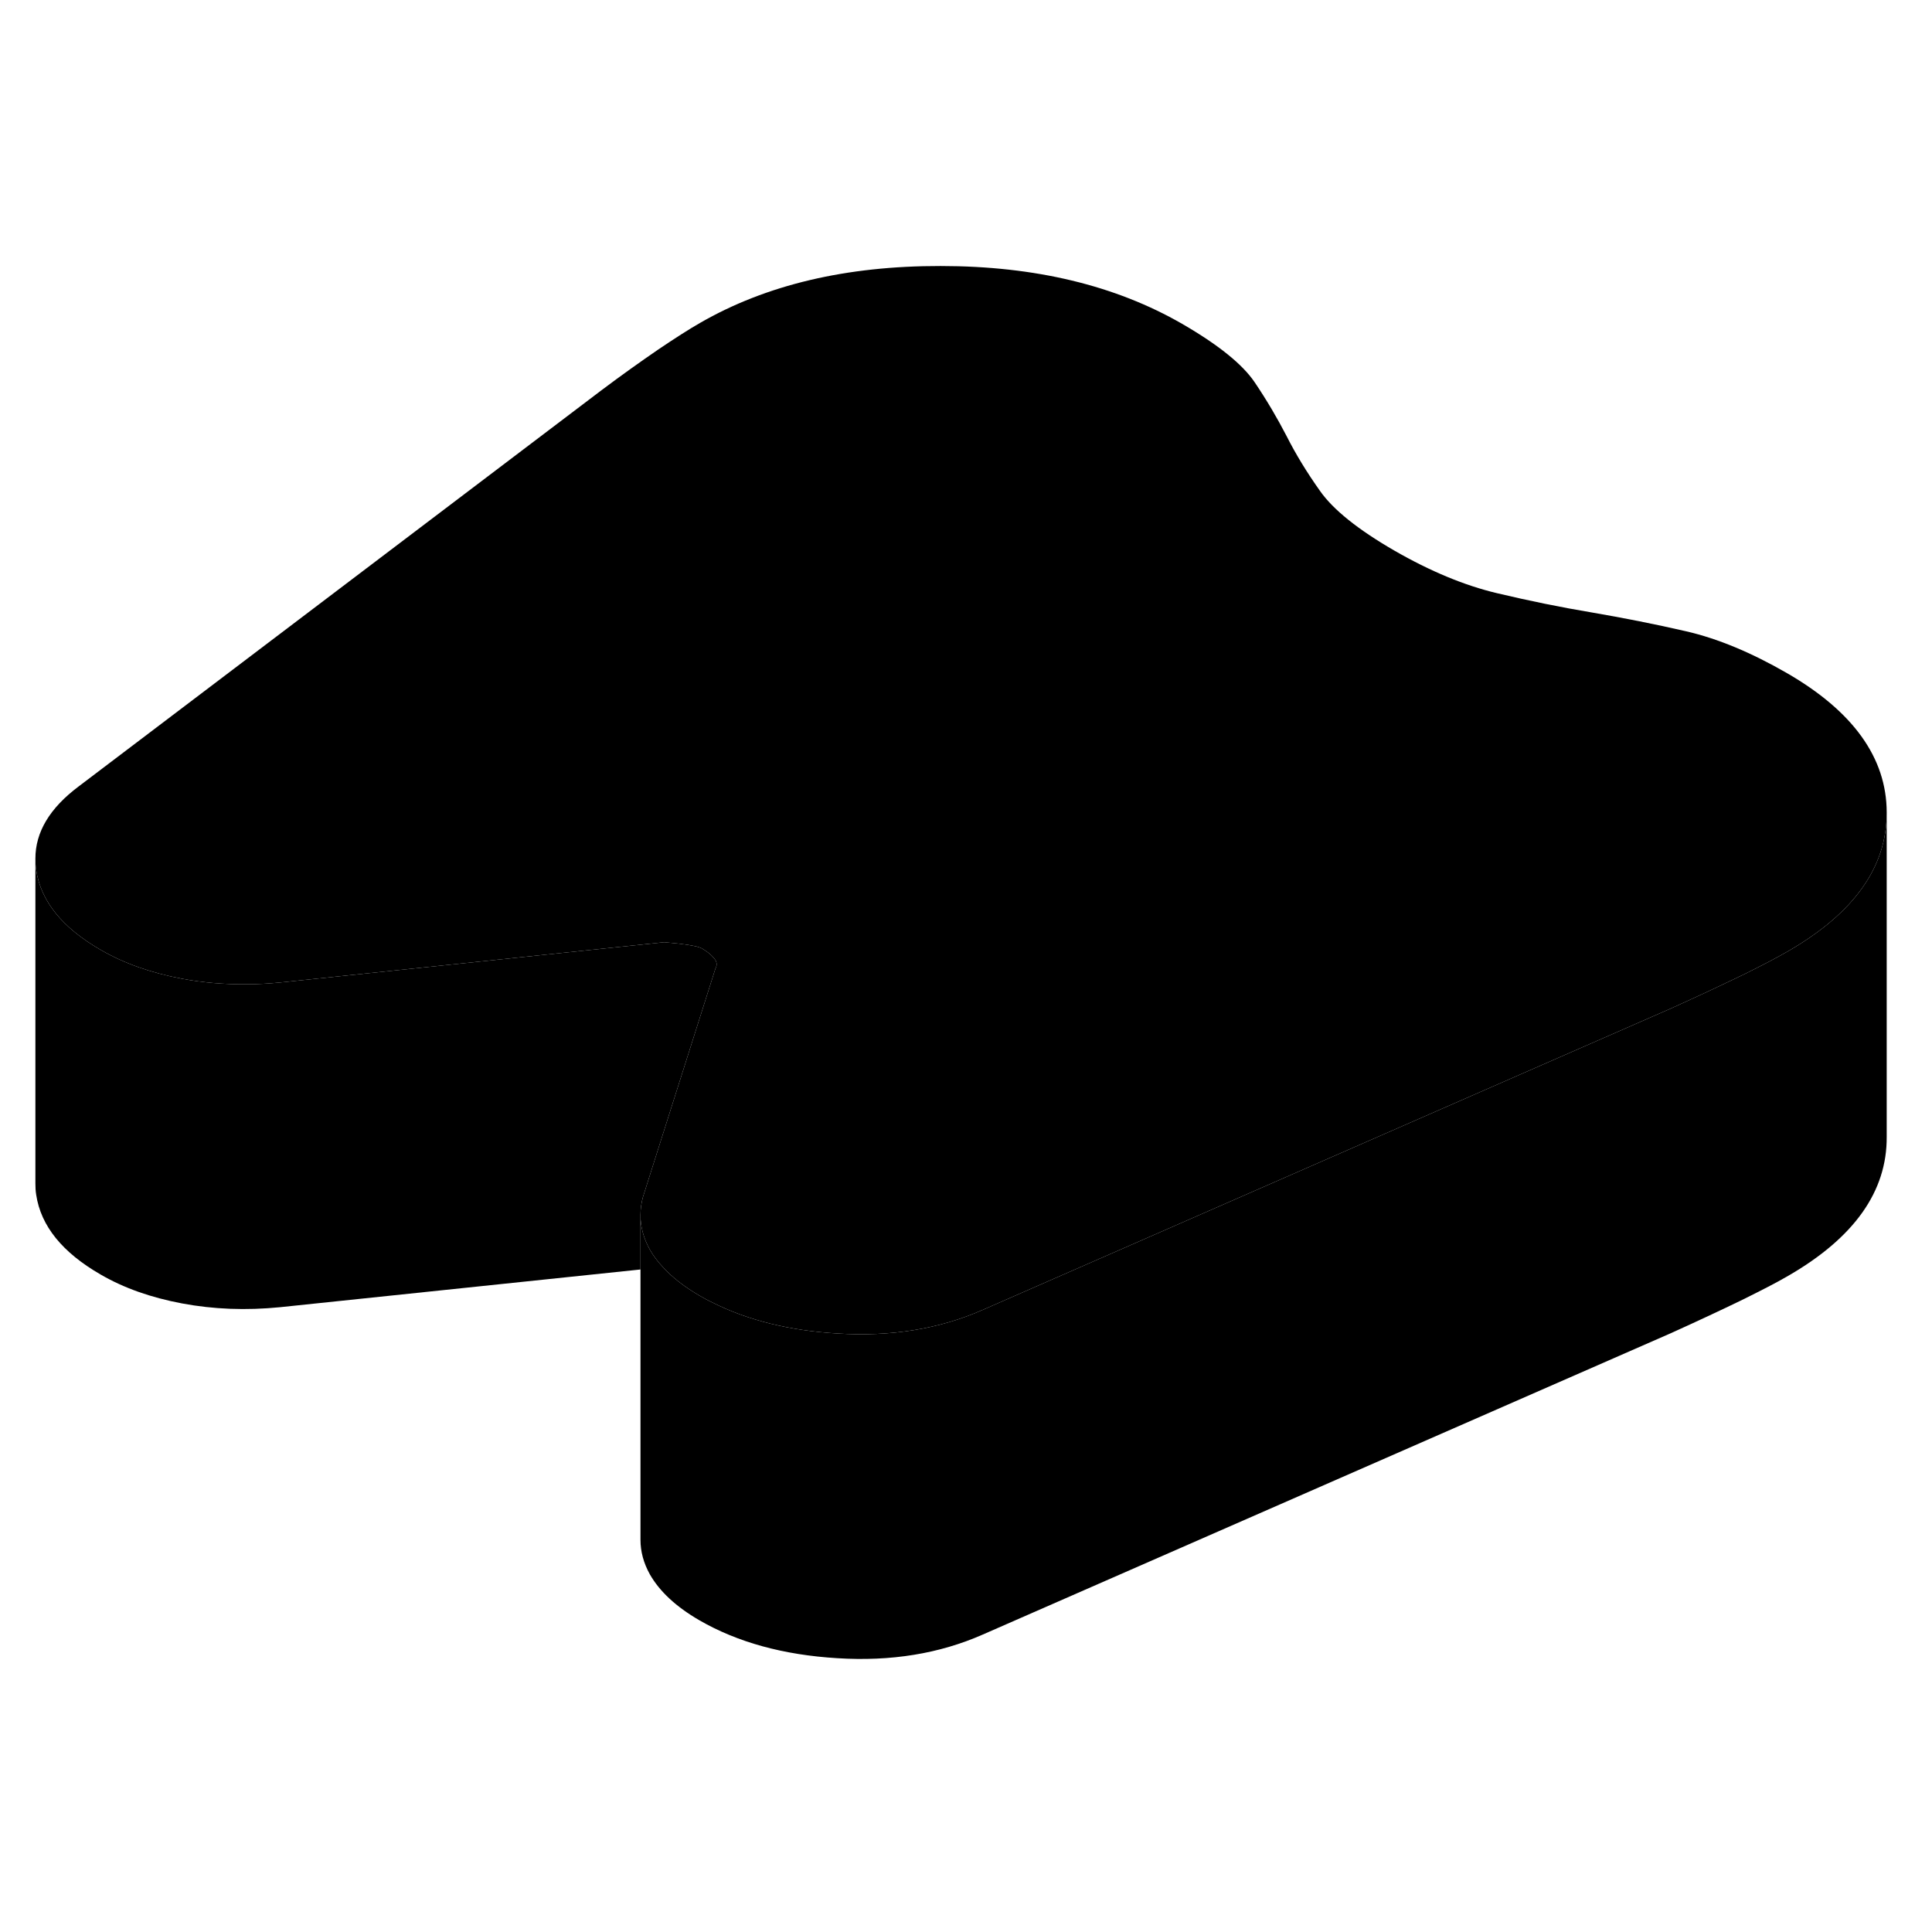 <svg width="24" height="24" viewBox="0 0 119 91" xmlns="http://www.w3.org/2000/svg" stroke-width="1px"  stroke-linecap="round" stroke-linejoin="round"> <path d="M116.21 36.025V36.075C116.21 39.415 114.19 42.245 110.14 44.585C109.47 44.975 108.53 45.465 107.32 46.065C107.3 46.065 107.29 46.075 107.27 46.085C106.03 46.685 104.58 47.365 102.92 48.115L60.52 66.685C57.86 67.855 54.88 68.345 51.57 68.135C48.63 67.955 46.06 67.325 43.88 66.225C43.6 66.095 43.33 65.945 43.07 65.795C42.15 65.255 41.4 64.675 40.83 64.045C40.51 63.705 40.24 63.345 40.03 62.975C39.64 62.275 39.45 61.565 39.45 60.845C39.45 60.475 39.5 60.105 39.6 59.735L44.07 45.645C44.19 45.435 44.16 45.225 43.97 45.005C43.79 44.795 43.54 44.595 43.23 44.415C42.98 44.275 42.21 44.145 40.91 44.035L17.26 46.515C16.55 46.585 15.85 46.625 15.16 46.625C13.81 46.635 12.49 46.525 11.22 46.285C9.3 45.925 7.63 45.335 6.2 44.505C3.84 43.145 2.52 41.515 2.23 39.595C2.19 39.355 2.18 39.125 2.18 38.885C2.18 37.255 3.06 35.775 4.85 34.435L37.01 10.065C38.3 9.095 39.47 8.265 40.52 7.545C41.57 6.835 42.43 6.285 43.11 5.895C47.18 3.545 52.12 2.375 57.94 2.385C63.76 2.385 68.71 3.585 72.81 5.945C75.04 7.235 76.53 8.435 77.28 9.545C78.03 10.655 78.68 11.765 79.25 12.865C79.81 13.975 80.5 15.105 81.31 16.245C82.12 17.395 83.64 18.615 85.87 19.905C88.11 21.195 90.22 22.065 92.2 22.535C94.18 23.005 96.13 23.405 98.05 23.725C99.97 24.055 101.91 24.435 103.86 24.885C105.81 25.335 107.87 26.195 110.04 27.445C114.14 29.805 116.2 32.675 116.21 36.025Z" class="pr-icon-iso-solid-stroke" stroke-linejoin="round"/> <path d="M116.21 36.075V56.025C116.23 59.385 114.21 62.235 110.14 64.585C109.46 64.985 108.5 65.475 107.27 66.085C106.03 66.685 104.58 67.365 102.92 68.115L60.52 86.685C57.86 87.855 54.88 88.345 51.57 88.135C48.26 87.935 45.42 87.155 43.07 85.795C41.64 84.965 40.63 84.025 40.03 82.975C39.64 82.275 39.45 81.565 39.45 80.845V60.845C39.45 61.565 39.64 62.275 40.03 62.975C40.24 63.345 40.51 63.705 40.83 64.045C41.4 64.675 42.15 65.255 43.07 65.795C43.33 65.945 43.6 66.095 43.88 66.225C46.06 67.325 48.63 67.955 51.57 68.135C54.88 68.345 57.86 67.855 60.52 66.685L102.92 48.115C104.58 47.365 106.03 46.685 107.27 46.085C107.29 46.085 107.3 46.065 107.32 46.065C108.53 45.465 109.47 44.975 110.14 44.585C114.19 42.245 116.21 39.415 116.21 36.075Z" class="pr-icon-iso-solid-stroke" stroke-linejoin="round"/> <path d="M39.45 60.845V59.785" class="pr-icon-iso-solid-stroke" stroke-linejoin="round"/> <path d="M39.45 81.105V80.845" class="pr-icon-iso-solid-stroke" stroke-linejoin="round"/> <path d="M44.07 45.645L39.6 59.735C39.5 60.105 39.45 60.475 39.45 60.845V64.195H39.43L17.26 66.515C15.15 66.725 13.14 66.645 11.22 66.285C9.3 65.925 7.63 65.335 6.2 64.505C3.84 63.145 2.52 61.515 2.23 59.595C2.19 59.355 2.18 59.125 2.18 58.885V38.885C2.18 39.125 2.19 39.355 2.23 39.595C2.52 41.515 3.84 43.145 6.2 44.505C7.63 45.335 9.3 45.925 11.22 46.285C12.49 46.525 13.81 46.635 15.16 46.625C15.85 46.625 16.55 46.585 17.26 46.515L40.91 44.035C42.21 44.145 42.98 44.275 43.23 44.415C43.54 44.595 43.79 44.795 43.97 45.005C44.16 45.225 44.19 45.435 44.07 45.645Z" class="pr-icon-iso-solid-stroke" stroke-linejoin="round"/>
</svg>